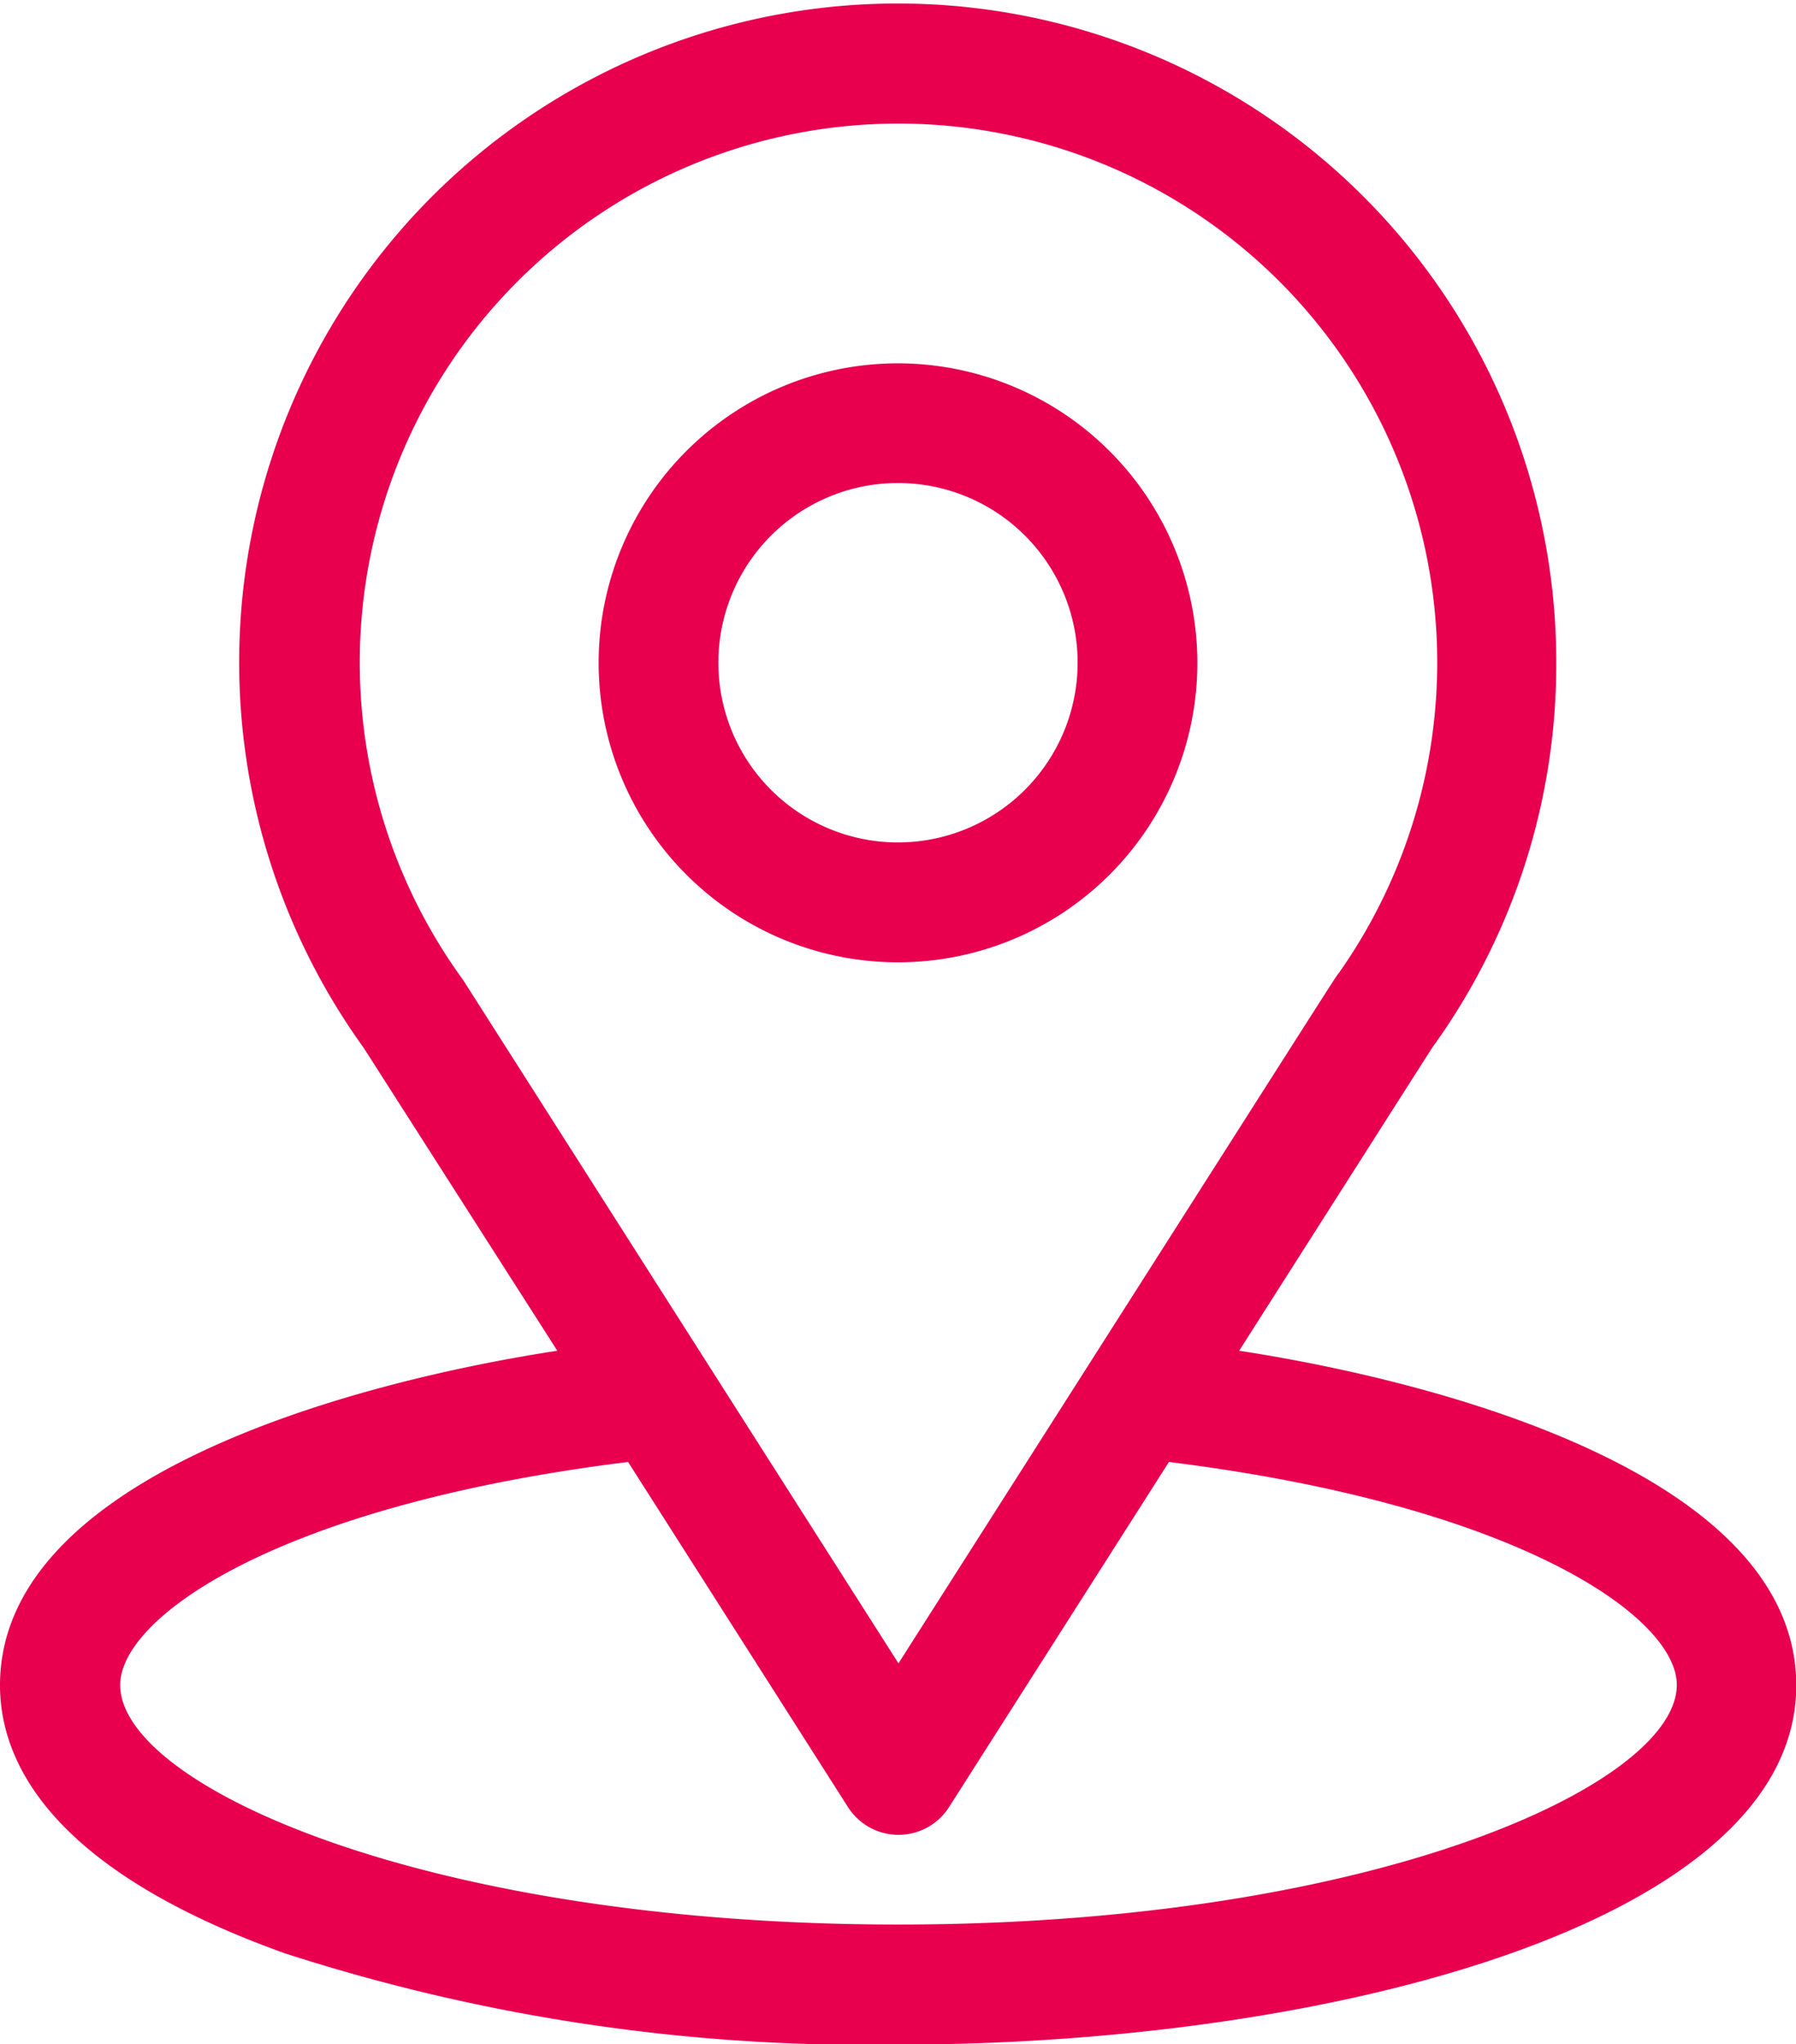 <svg xmlns="http://www.w3.org/2000/svg" width="19.336" height="22" viewBox="0 0 19.336 22">
  <g id="location" transform="translate(-31)">
    <g id="Group_371" data-name="Group 371" transform="translate(31)">
      <g id="Group_370" data-name="Group 370">
        <path id="Path_4825" data-name="Path 4825" d="M44.341,14.536c2.341-3.674,2.047-3.215,2.114-3.311a7.037,7.037,0,0,0,1.3-4.092,7.09,7.09,0,1,0-12.839,4.144L37,14.536c-2.22.341-6,1.358-6,3.6,0,.816.533,1.979,3.071,2.886a20.343,20.343,0,0,0,6.6.981c4.642,0,9.668-1.309,9.668-3.867C50.336,15.893,46.566,14.878,44.341,14.536ZM36,10.568l-.022-.033a5.8,5.8,0,1,1,9.437-.065c-.062.082.262-.421-4.742,7.43Zm4.673,10.143c-5.07,0-8.379-1.49-8.379-2.578,0-.731,1.7-1.933,5.468-2.4l2.368,3.715a.645.645,0,0,0,1.087,0l2.368-3.715c3.768.469,5.468,1.671,5.468,2.4C49.047,19.211,45.768,20.711,40.668,20.711Z" transform="translate(-31)" fill="#e8004f"/>
      </g>
    </g>
    <g id="Group_373" data-name="Group 373" transform="translate(37.445 3.91)">
      <g id="Group_372" data-name="Group 372">
        <path id="Path_4826" data-name="Path 4826" d="M184.223,91a3.223,3.223,0,1,0,3.223,3.223A3.226,3.226,0,0,0,184.223,91Zm0,5.156a1.934,1.934,0,1,1,1.934-1.934A1.936,1.936,0,0,1,184.223,96.156Z" transform="translate(-181 -91)" fill="#e8004f"/>
      </g>
    </g>
  </g>
</svg>
